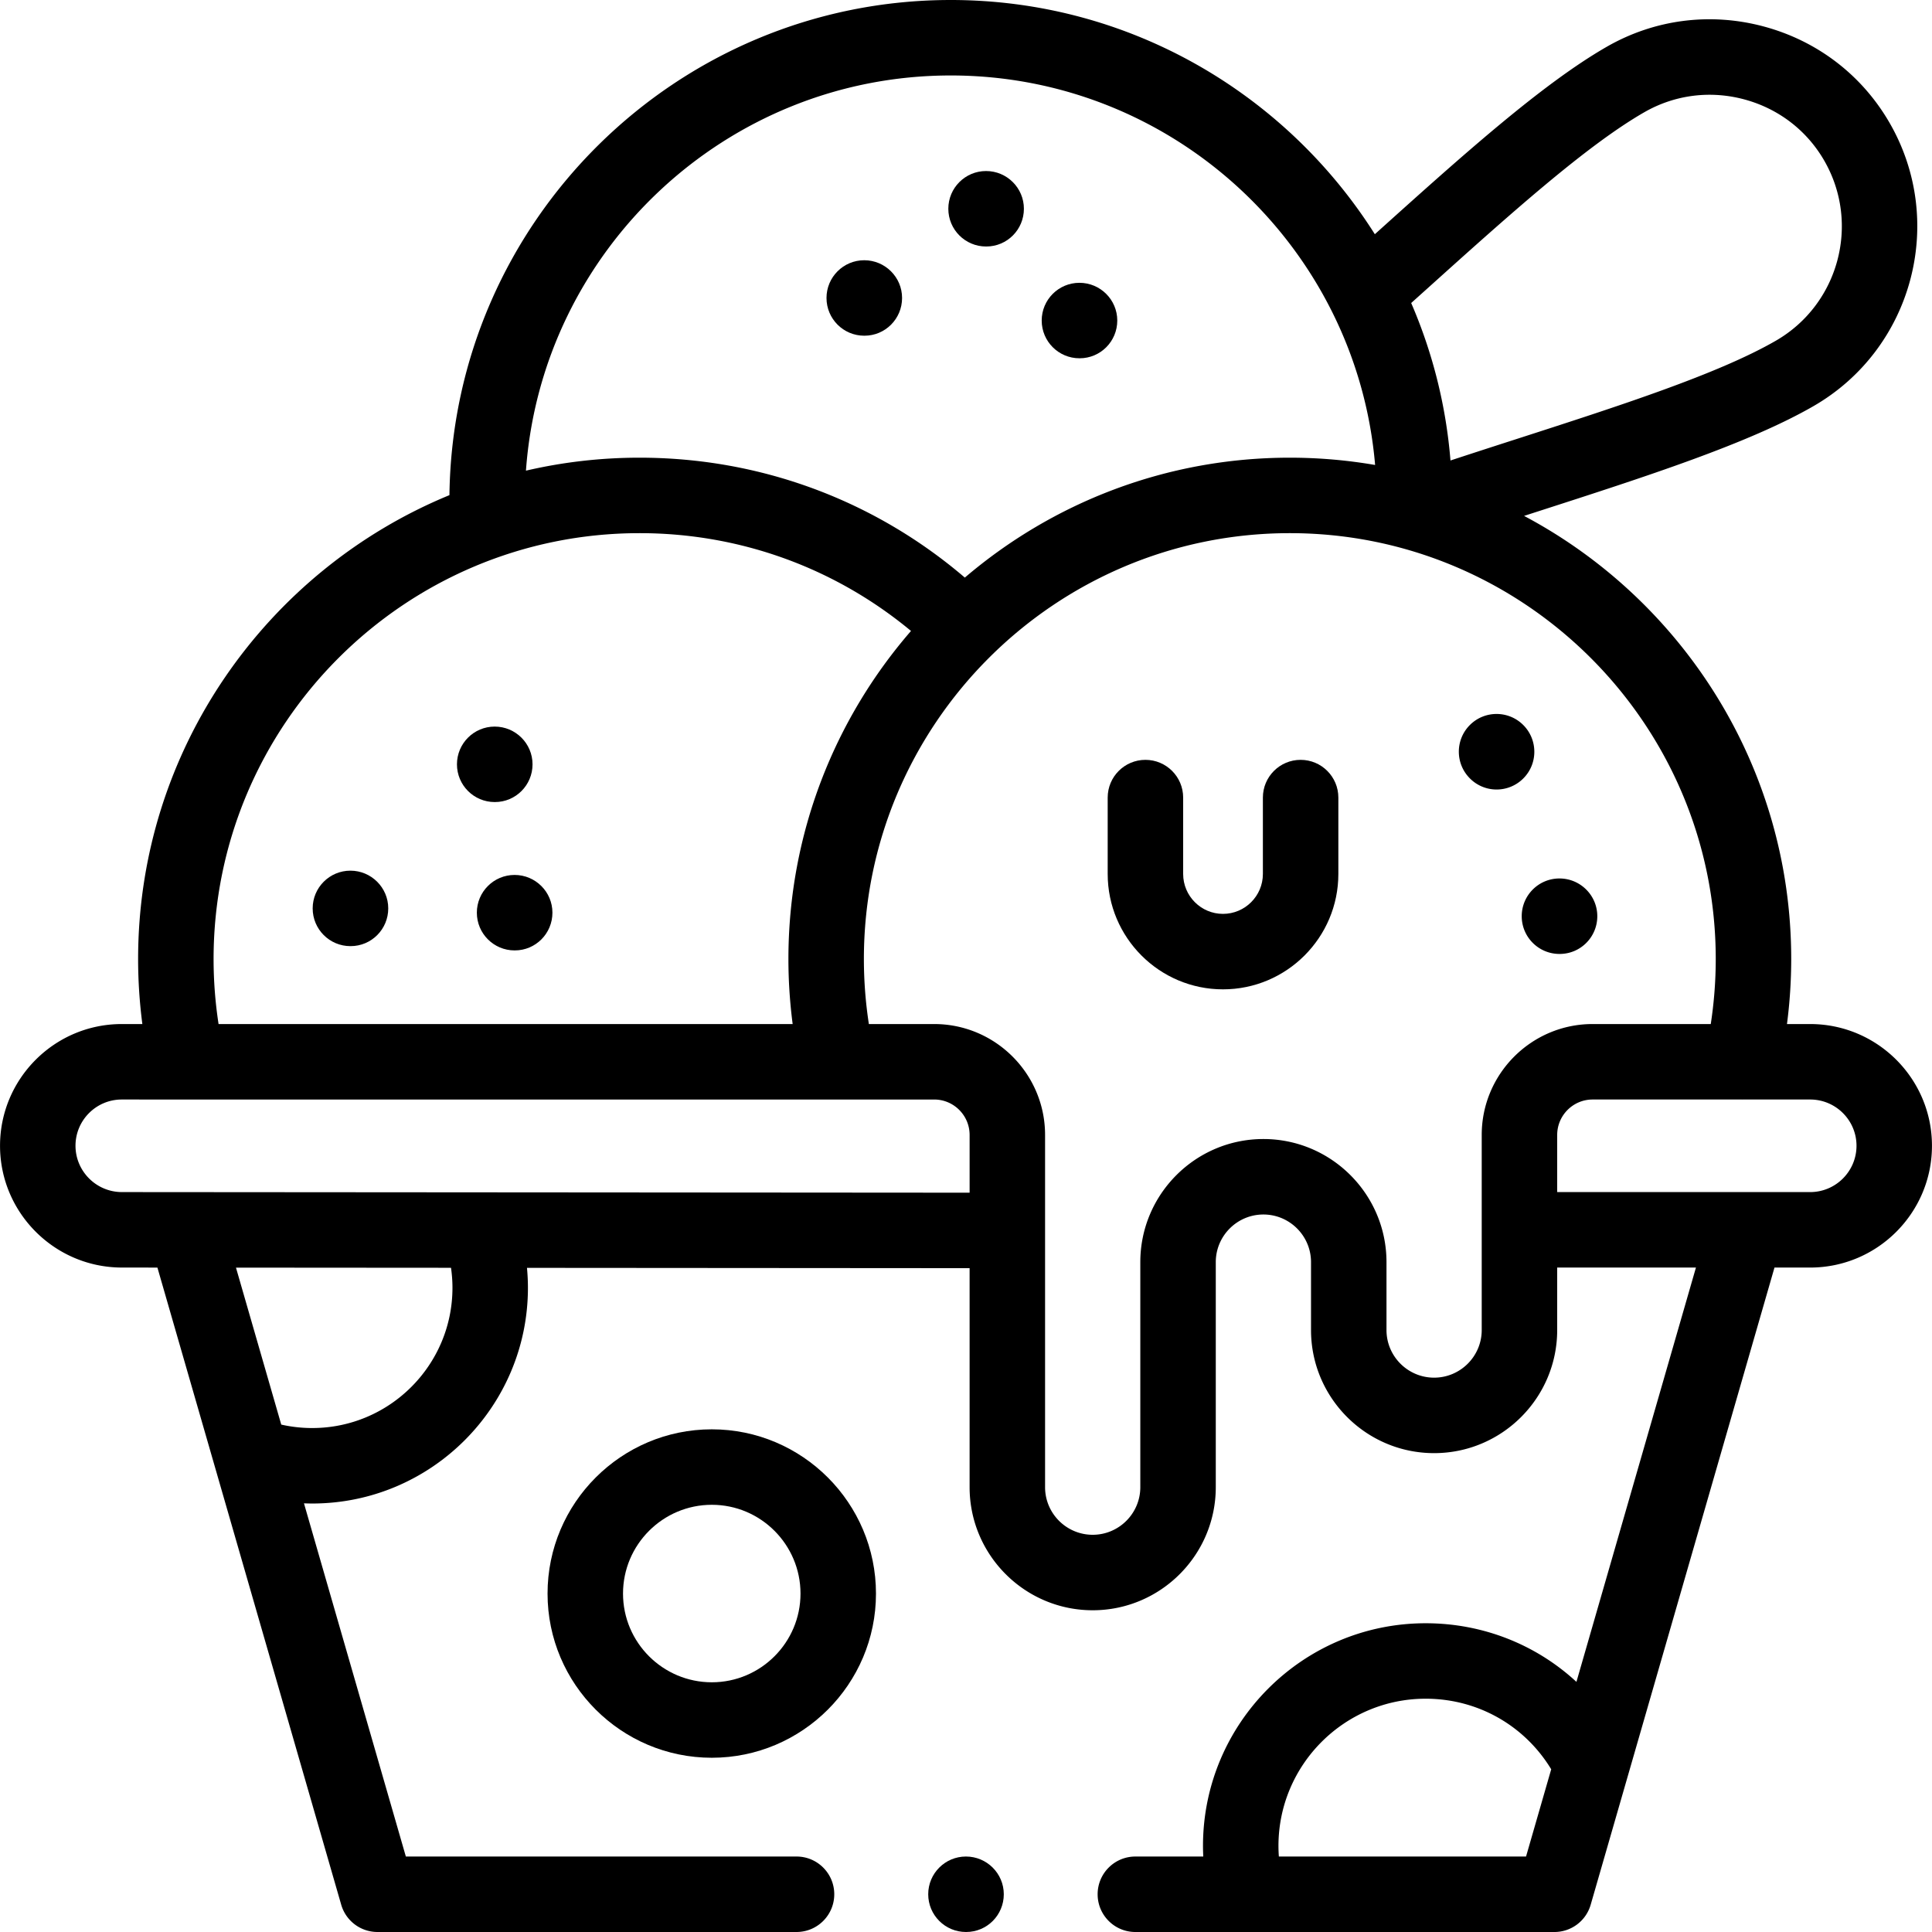 <svg height="512" viewBox="0 0 512.002 512.002" width="512" xmlns="http://www.w3.org/2000/svg"><path d="M413.331 252.805h-.057c-5.522 0-10-4.477-10-10s4.478-10 10-10 10.028 4.477 10.028 10-4.448 10-9.971 10zM396.615 209.23a9.937 9.937 0 01-7.051-2.922l-.028-.028c-3.905-3.905-3.905-10.237 0-14.143 3.906-3.905 10.236-3.905 14.143 0 3.905 3.905 3.919 10.251.014 14.157a9.982 9.982 0 01-7.078 2.936z"/><path d="M479.715 271.384h-6.146a133.866 133.866 0 001.124-17.212c0-50.856-28.722-95.124-70.793-117.453l3.553-1.147c28.783-9.282 55.97-18.049 73.11-27.926 26.264-15.112 35.341-48.768 20.234-75.024-7.296-12.679-19.136-21.768-33.34-25.592-14.197-3.822-29.002-1.91-41.677 5.382-17.245 9.908-38.6 29.118-61.207 49.456l-.225.202C340.787 24.803 299.219 0 251.962 0 179.25 0 120.001 58.712 119.107 131.218c-48.362 19.887-82.505 67.504-82.505 122.954 0 5.761.384 11.515 1.124 17.212H32.26c-17.783 0-32.251 14.468-32.251 32.251 0 17.758 14.457 32.239 32.244 32.28l9.464.007 48.708 168.85a10 10 0 009.608 7.229h111.056c5.522 0 10-4.477 10-10s-4.478-10-10-10H107.556L80.555 398.4c.728.027 1.456.048 2.187.048 31.521 0 57.166-25.645 57.166-57.167 0-1.77-.09-3.532-.251-5.286l117.3.085v58.037c0 17.987 14.633 32.62 32.62 32.62 17.986 0 32.619-14.633 32.619-32.62v-59.64c0-6.959 5.661-12.62 12.619-12.62 6.959 0 12.62 5.661 12.62 12.62v18c0 17.987 14.633 32.62 32.619 32.62s32.619-14.633 32.619-32.62v-16.56h36.771l-31.673 109.796c-10.667-9.858-24.771-15.533-39.957-15.533-32.537 0-59.009 26.472-59.009 59.01 0 .938.03 1.875.074 2.813h-17.994c-5.522 0-10 4.477-10 10s4.478 10 10 10h29.526l.059.002.038-.002h81.433a10 10 0 009.608-7.229l48.71-168.856h9.455c17.799 0 32.279-14.48 32.279-32.28.001-17.786-14.479-32.254-32.278-32.254zM404.418 492h-65.505a39.466 39.466 0 01-.107-2.813c0-21.51 17.499-39.01 39.009-39.01 13.79 0 26.224 7.088 33.273 18.702zM377.95 76.737c21.798-19.609 42.387-38.131 57.8-46.986 8.052-4.632 17.467-5.842 26.509-3.408 9.043 2.435 16.573 8.207 21.203 16.254 9.607 16.697 3.833 38.102-12.879 47.717-15.313 8.824-41.521 17.276-69.269 26.224a3349.046 3349.046 0 00-16.922 5.495 131.86 131.86 0 00-10.411-41.732c1.324-1.189 2.652-2.379 3.969-3.564zM251.962 20c58.988 0 107.544 45.486 112.458 103.224a133.161 133.161 0 00-22.605-1.932c-32.83 0-62.912 11.975-86.123 31.777-24.045-20.556-54.312-31.777-86.215-31.777-10.347 0-20.422 1.19-30.095 3.439C143.573 66.279 192.462 20 251.962 20zm-82.484 121.292c26.533 0 51.733 9.144 71.949 25.917-20.229 23.323-32.487 53.738-32.487 86.963 0 5.761.384 11.515 1.124 17.212H57.922c-.87-5.68-1.32-11.441-1.32-17.212 0-62.242 50.636-112.88 112.876-112.88zM82.741 378.446a37.16 37.16 0 01-8.205-.912l-12-41.597 56.988.041c.25 1.752.383 3.521.383 5.3 0 20.495-16.672 37.168-37.166 37.168zm174.215-62.368l-224.674-.163c-6.769-.016-12.274-5.524-12.274-12.28s5.496-12.251 12.251-12.251H49.58l.046.002.035-.002H247.57c5.177 0 9.388 4.212 9.388 9.389v15.305zm135.717-15.306v51.703c0 6.959-5.661 12.62-12.619 12.62s-12.619-5.661-12.619-12.62v-18c0-17.987-14.634-32.62-32.62-32.62s-32.619 14.633-32.619 32.62v59.64c0 6.959-5.661 12.62-12.619 12.62-6.959 0-12.62-5.661-12.62-12.62v-93.343c0-16.205-13.184-29.389-29.388-29.389H230.26a113.743 113.743 0 01-1.321-17.212c0-62.242 50.636-112.88 112.876-112.88s112.877 50.638 112.877 112.88c0 5.772-.45 11.532-1.321 17.212H422.06c-16.203.001-29.387 13.184-29.387 29.389zm87.042 15.143h-67.041v-15.143c0-5.177 4.211-9.389 9.388-9.389h39.572l.035.002.045-.002h18.001c6.771 0 12.279 5.496 12.279 12.251 0 6.772-5.508 12.281-12.279 12.281z"/><path d="M145.107 422.32c0 23.989 19.528 43.505 43.532 43.505 23.988 0 43.504-19.516 43.504-43.505 0-24.004-19.516-43.533-43.504-43.533-24.004 0-43.532 19.528-43.532 43.533zm67.036 0c0 12.96-10.544 23.505-23.504 23.505-12.976 0-23.532-10.544-23.532-23.505 0-12.976 10.557-23.533 23.532-23.533 12.96 0 23.504 10.557 23.504 23.533zM92.861 250.736h.057c5.522 0 9.972-4.477 9.972-10s-4.506-10-10.028-10-10 4.477-10 10 4.476 10 9.999 10zM131.098 212.554h.057c5.522 0 9.972-4.477 9.972-10s-4.506-10-10.028-10-10 4.477-10 10 4.476 10 9.999 10zM126.37 241.87c0 5.523 4.478 10 10 10h.057c5.522 0 9.972-4.477 9.972-10s-4.506-10-10.028-10-10.001 4.477-10.001 10zM229.031 88.966h.057c5.522 0 9.972-4.477 9.972-10s-4.506-10-10.028-10-10 4.477-10 10 4.476 10 9.999 10zM286.061 94.947h.058c5.522 0 9.972-4.477 9.972-10s-4.507-10-10.029-10-10 4.477-10 10 4.476 10 9.999 10zM261.316 65.325h.057c5.522 0 9.972-4.477 9.972-10s-4.506-10-10.028-10-10 4.477-10 10 4.476 10 9.999 10zM344.679 201.369c-5.522 0-10 4.477-10 10v20.239c0 5.833-4.745 10.579-10.578 10.579-5.817 0-10.551-4.746-10.551-10.579v-20.239c0-5.523-4.478-10-10-10s-10 4.477-10 10v20.239c0 16.861 13.705 30.579 30.551 30.579 16.861 0 30.578-13.718 30.578-30.579v-20.239c0-5.523-4.478-10-10-10zM255.987 492c-5.522 0-10 4.477-10 10s4.478 10 10 10h.058c5.522 0 9.972-4.477 9.972-10s-4.508-10-10.03-10z"/></svg>